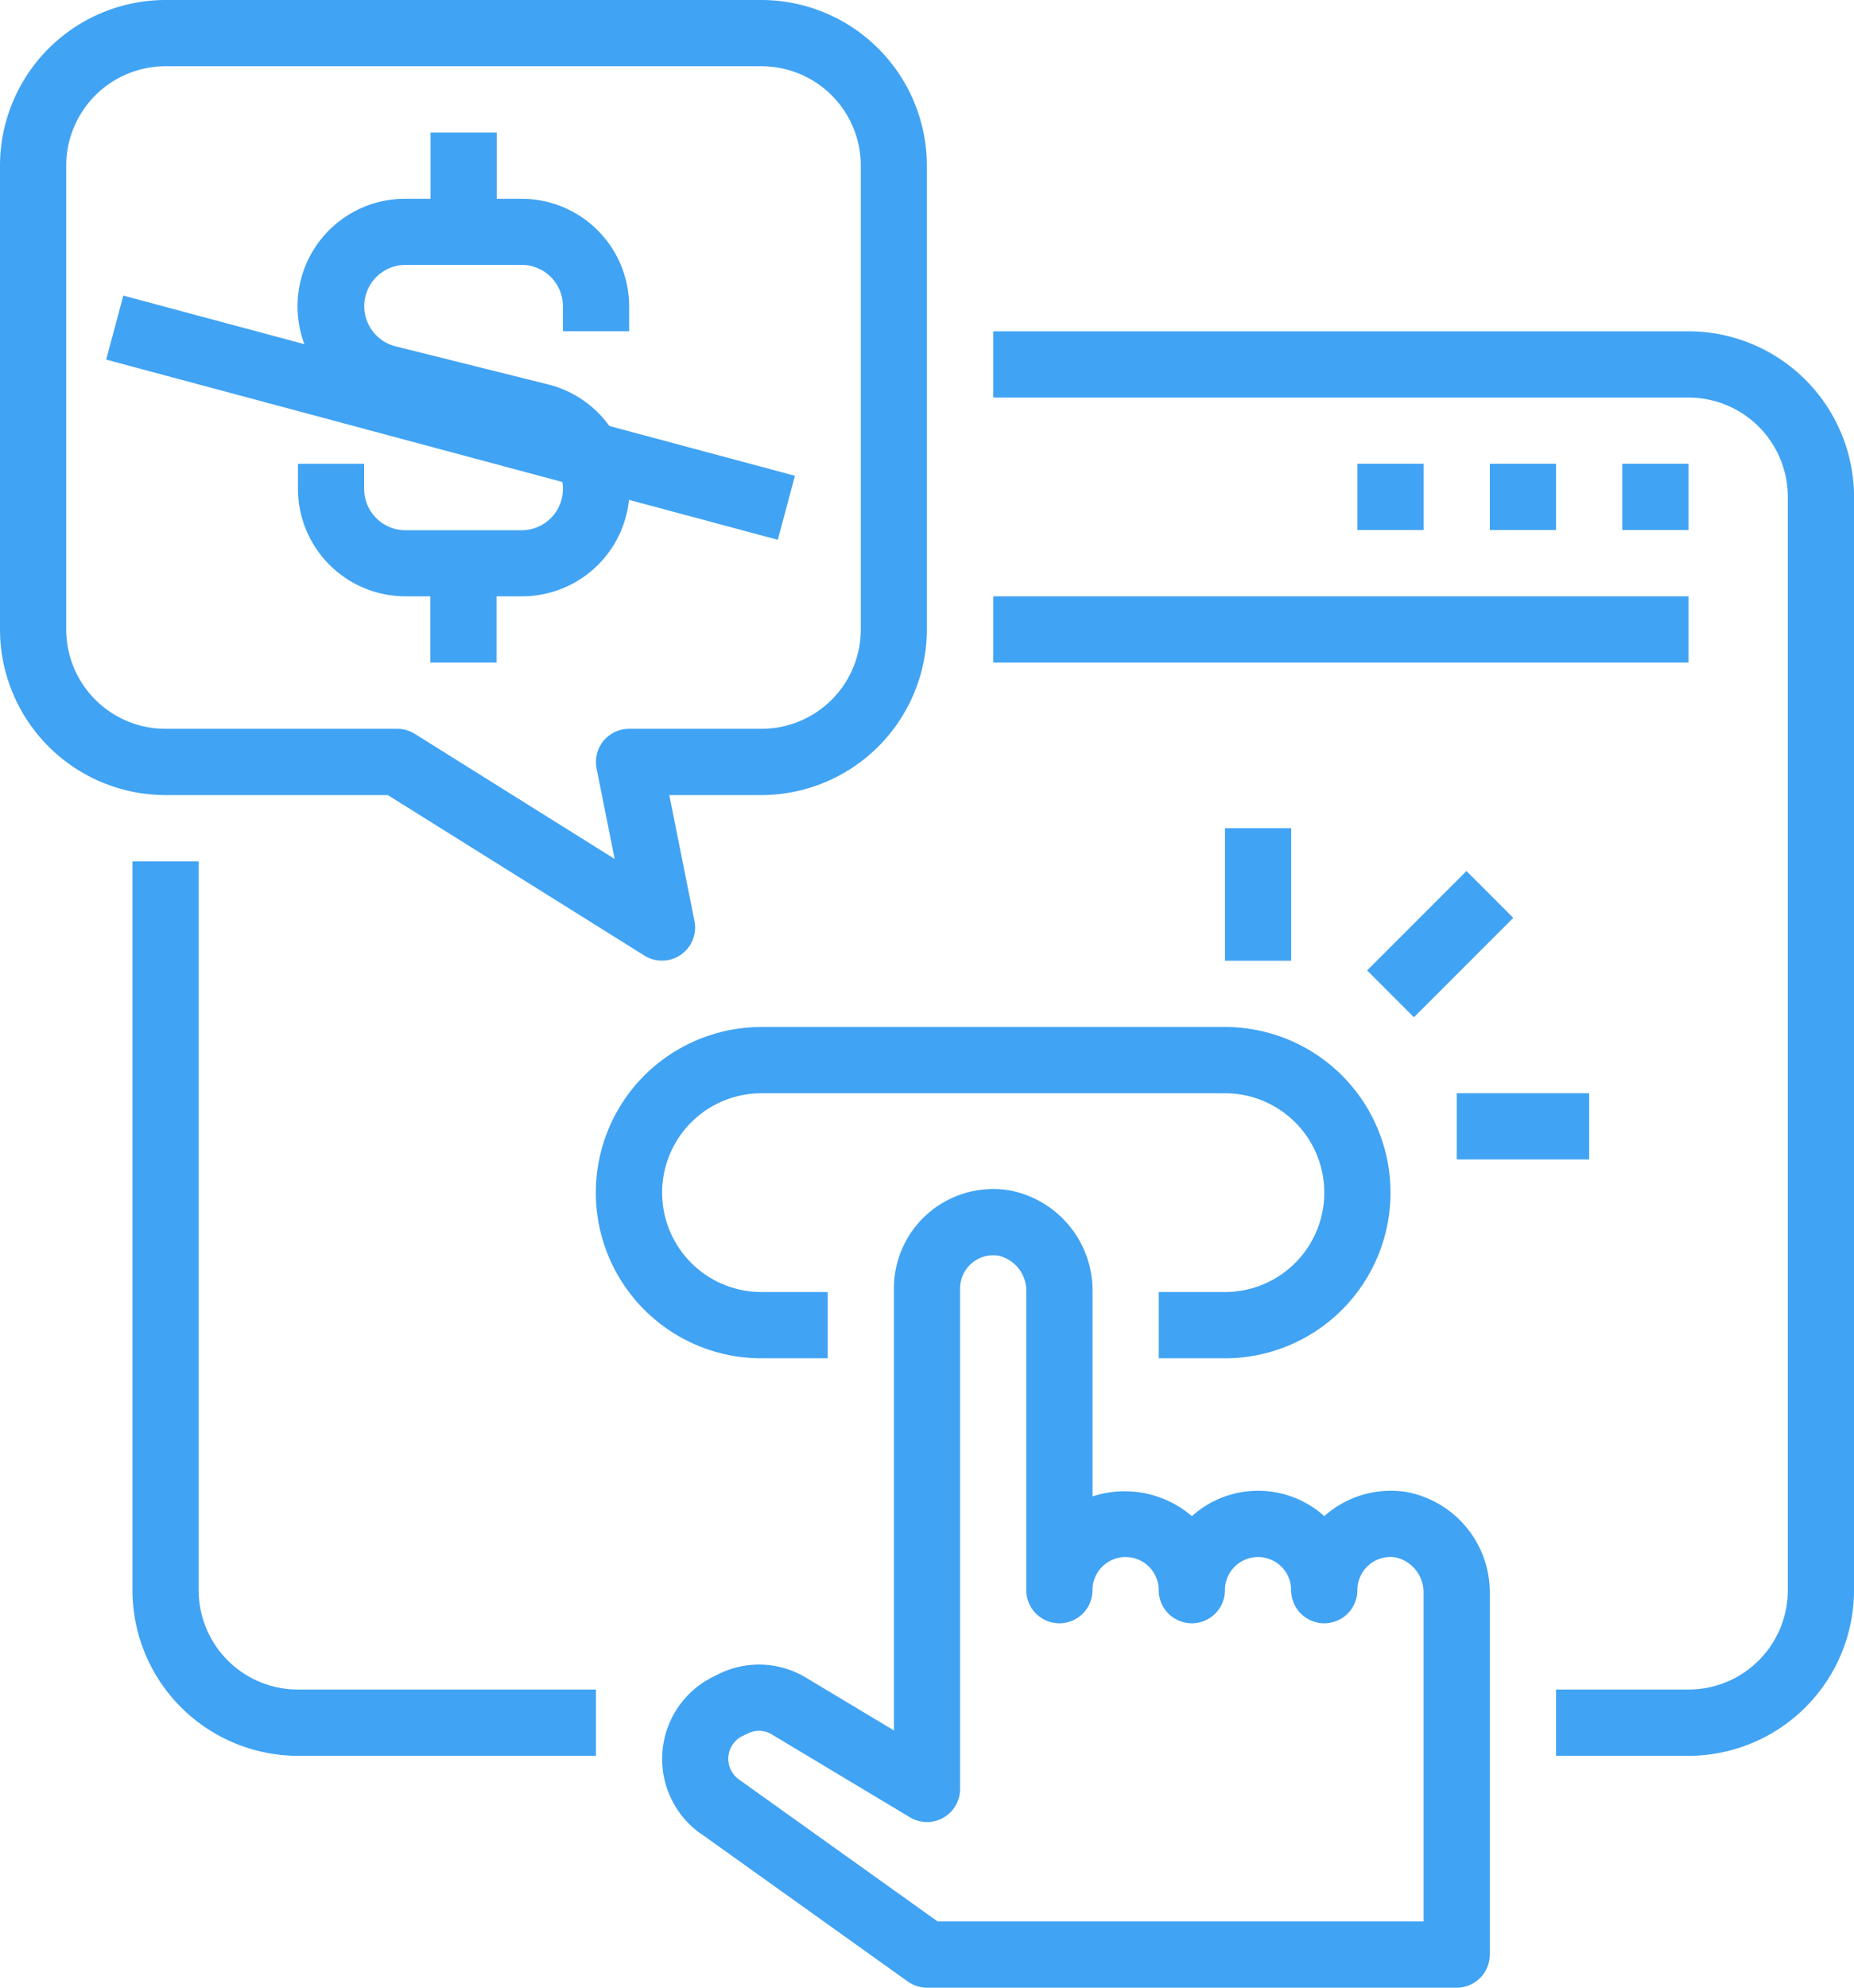 <svg id="pay-per-click" xmlns="http://www.w3.org/2000/svg" width="52.077" height="55.797" viewBox="0 0 52.077 55.797">
  <path id="Path_1510" data-name="Path 1510" d="M264.179,115.338V84.65a4.655,4.655,0,0,0-4.65-4.65H240v1.86h19.529a2.79,2.79,0,0,1,2.79,2.79v30.688a2.79,2.79,0,0,1-2.79,2.79h-3.72v1.86h3.72A4.655,4.655,0,0,0,264.179,115.338Zm0,0" transform="translate(-212.101 -70.7)" fill="#41a3f3"/>
  <path id="Path_1511" data-name="Path 1511" d="M32,208v20.459a4.655,4.655,0,0,0,4.65,4.65h8.37v-1.86H36.65a2.79,2.79,0,0,1-2.79-2.79V208Zm0,0" transform="translate(-28.28 -183.821)" fill="#41a3f3"/>
  <path id="Path_1512" data-name="Path 1512" d="M328,112h1.86v1.86H328Zm0,0" transform="translate(-289.872 -98.981)" fill="#41a3f3"/>
  <path id="Path_1513" data-name="Path 1513" d="M360,112h1.86v1.86H360Zm0,0" transform="translate(-318.152 -98.981)" fill="#41a3f3"/>
  <path id="Path_1514" data-name="Path 1514" d="M392,112h1.86v1.86H392Zm0,0" transform="translate(-346.432 -98.981)" fill="#41a3f3"/>
  <path id="Path_1515" data-name="Path 1515" d="M240,144h19.529v1.86H240Zm0,0" transform="translate(-212.101 -127.261)" fill="#41a3f3"/>
  <path id="Path_1523" data-name="Path 1523" d="M240,144h19.529v1.86H240Zm0,0" transform="matrix(0.966, 0.259, -0.259, 0.966, -191.08, -192.966)" fill="#41a3f3"/>
  <path id="Path_1516" data-name="Path 1516" d="M4.65,22.319h6.243l7.214,4.509a.93.93,0,0,0,1.4-.975L18.8,22.319h2.585a4.655,4.655,0,0,0,4.65-4.65V4.65A4.655,4.655,0,0,0,21.389,0H4.65A4.655,4.655,0,0,0,0,4.65V17.669A4.655,4.655,0,0,0,4.65,22.319ZM1.86,4.65A2.79,2.79,0,0,1,4.65,1.86H21.389a2.79,2.79,0,0,1,2.79,2.79V17.669a2.79,2.79,0,0,1-2.79,2.79h-3.72a.93.93,0,0,0-.911,1.116l.507,2.537L11.652,20.6a.93.93,0,0,0-.493-.141H4.65a2.79,2.79,0,0,1-2.79-2.79Zm0,0" fill="#41a3f3"/>
  <path id="Path_1517" data-name="Path 1517" d="M74.876,45.019h.7v1.86h1.86v-1.86h.7a3.019,3.019,0,0,0,.732-5.952L74.593,38a1.16,1.16,0,0,1,.279-2.284h3.262A1.16,1.16,0,0,1,79.3,36.879v.7h1.86v-.7a3.021,3.021,0,0,0-3.019-3.019h-.7V32h-1.86v1.86h-.7a3.019,3.019,0,0,0-.732,5.952l4.278,1.068a1.16,1.16,0,0,1-.279,2.284H74.876A1.16,1.16,0,0,1,73.717,42v-.7h-1.86V42A3.021,3.021,0,0,0,74.876,45.019Zm0,0" transform="translate(-63.488 -28.28)" fill="#41a3f3"/>
  <path id="Path_1518" data-name="Path 1518" d="M145.335,249.365a4.65,4.65,0,0,0,3.294,7.935h1.86v-1.86h-1.86a2.79,2.79,0,1,1,0-5.58h13.019a2.79,2.79,0,0,1,0,5.58h-1.86v1.86h1.86a4.65,4.65,0,0,0,0-9.3H148.629A4.667,4.667,0,0,0,145.335,249.365Zm0,0" transform="translate(-127.24 -219.171)" fill="#41a3f3"/>
  <path id="Path_1519" data-name="Path 1519" d="M296,200h1.86v3.72H296Zm0,0" transform="translate(-261.592 -176.751)" fill="#41a3f3"/>
  <path id="Path_1520" data-name="Path 1520" d="M330.348,213.134l2.79-2.79,1.315,1.315-2.79,2.79Zm0,0" transform="translate(-291.947 -185.893)" fill="#41a3f3"/>
  <path id="Path_1521" data-name="Path 1521" d="M352,264h3.72v1.86H352Zm0,0" transform="translate(-311.082 -233.312)" fill="#41a3f3"/>
  <path id="Path_1522" data-name="Path 1522" d="M161.093,305.216l5.822,4.158a.93.93,0,0,0,.54.174h14.879a.93.93,0,0,0,.93-.93v-10.13a2.868,2.868,0,0,0-2.325-2.852,2.8,2.8,0,0,0-2.268.627c-.019.015-.036.031-.055.048a2.784,2.784,0,0,0-3.72,0,2.9,2.9,0,0,0-2.79-.554v-5.738a2.867,2.867,0,0,0-2.325-2.852,2.79,2.79,0,0,0-3.255,2.753v12.406l-2.468-1.48a2.554,2.554,0,0,0-2.474-.093l-.147.073a2.573,2.573,0,0,0-.344,4.394Zm1.177-2.73.146-.072a.7.7,0,0,1,.683.026l3.877,2.325a.93.93,0,0,0,1.409-.8V289.92a.931.931,0,0,1,.328-.709.918.918,0,0,1,.764-.208,1.008,1.008,0,0,1,.767,1.016v8.37a.93.93,0,1,0,1.86,0,.93.93,0,1,1,1.86,0,.93.93,0,1,0,1.86,0,.93.93,0,1,1,1.86,0,.93.93,0,1,0,1.86,0,.931.931,0,0,1,.328-.71.921.921,0,0,1,.764-.206,1.007,1.007,0,0,1,.767,1.015v9.2H167.753l-5.58-3.985a.713.713,0,0,1,.093-1.217Zm0,0" transform="translate(-141.417 -253.751)" fill="#41a3f3"/>
</svg>
